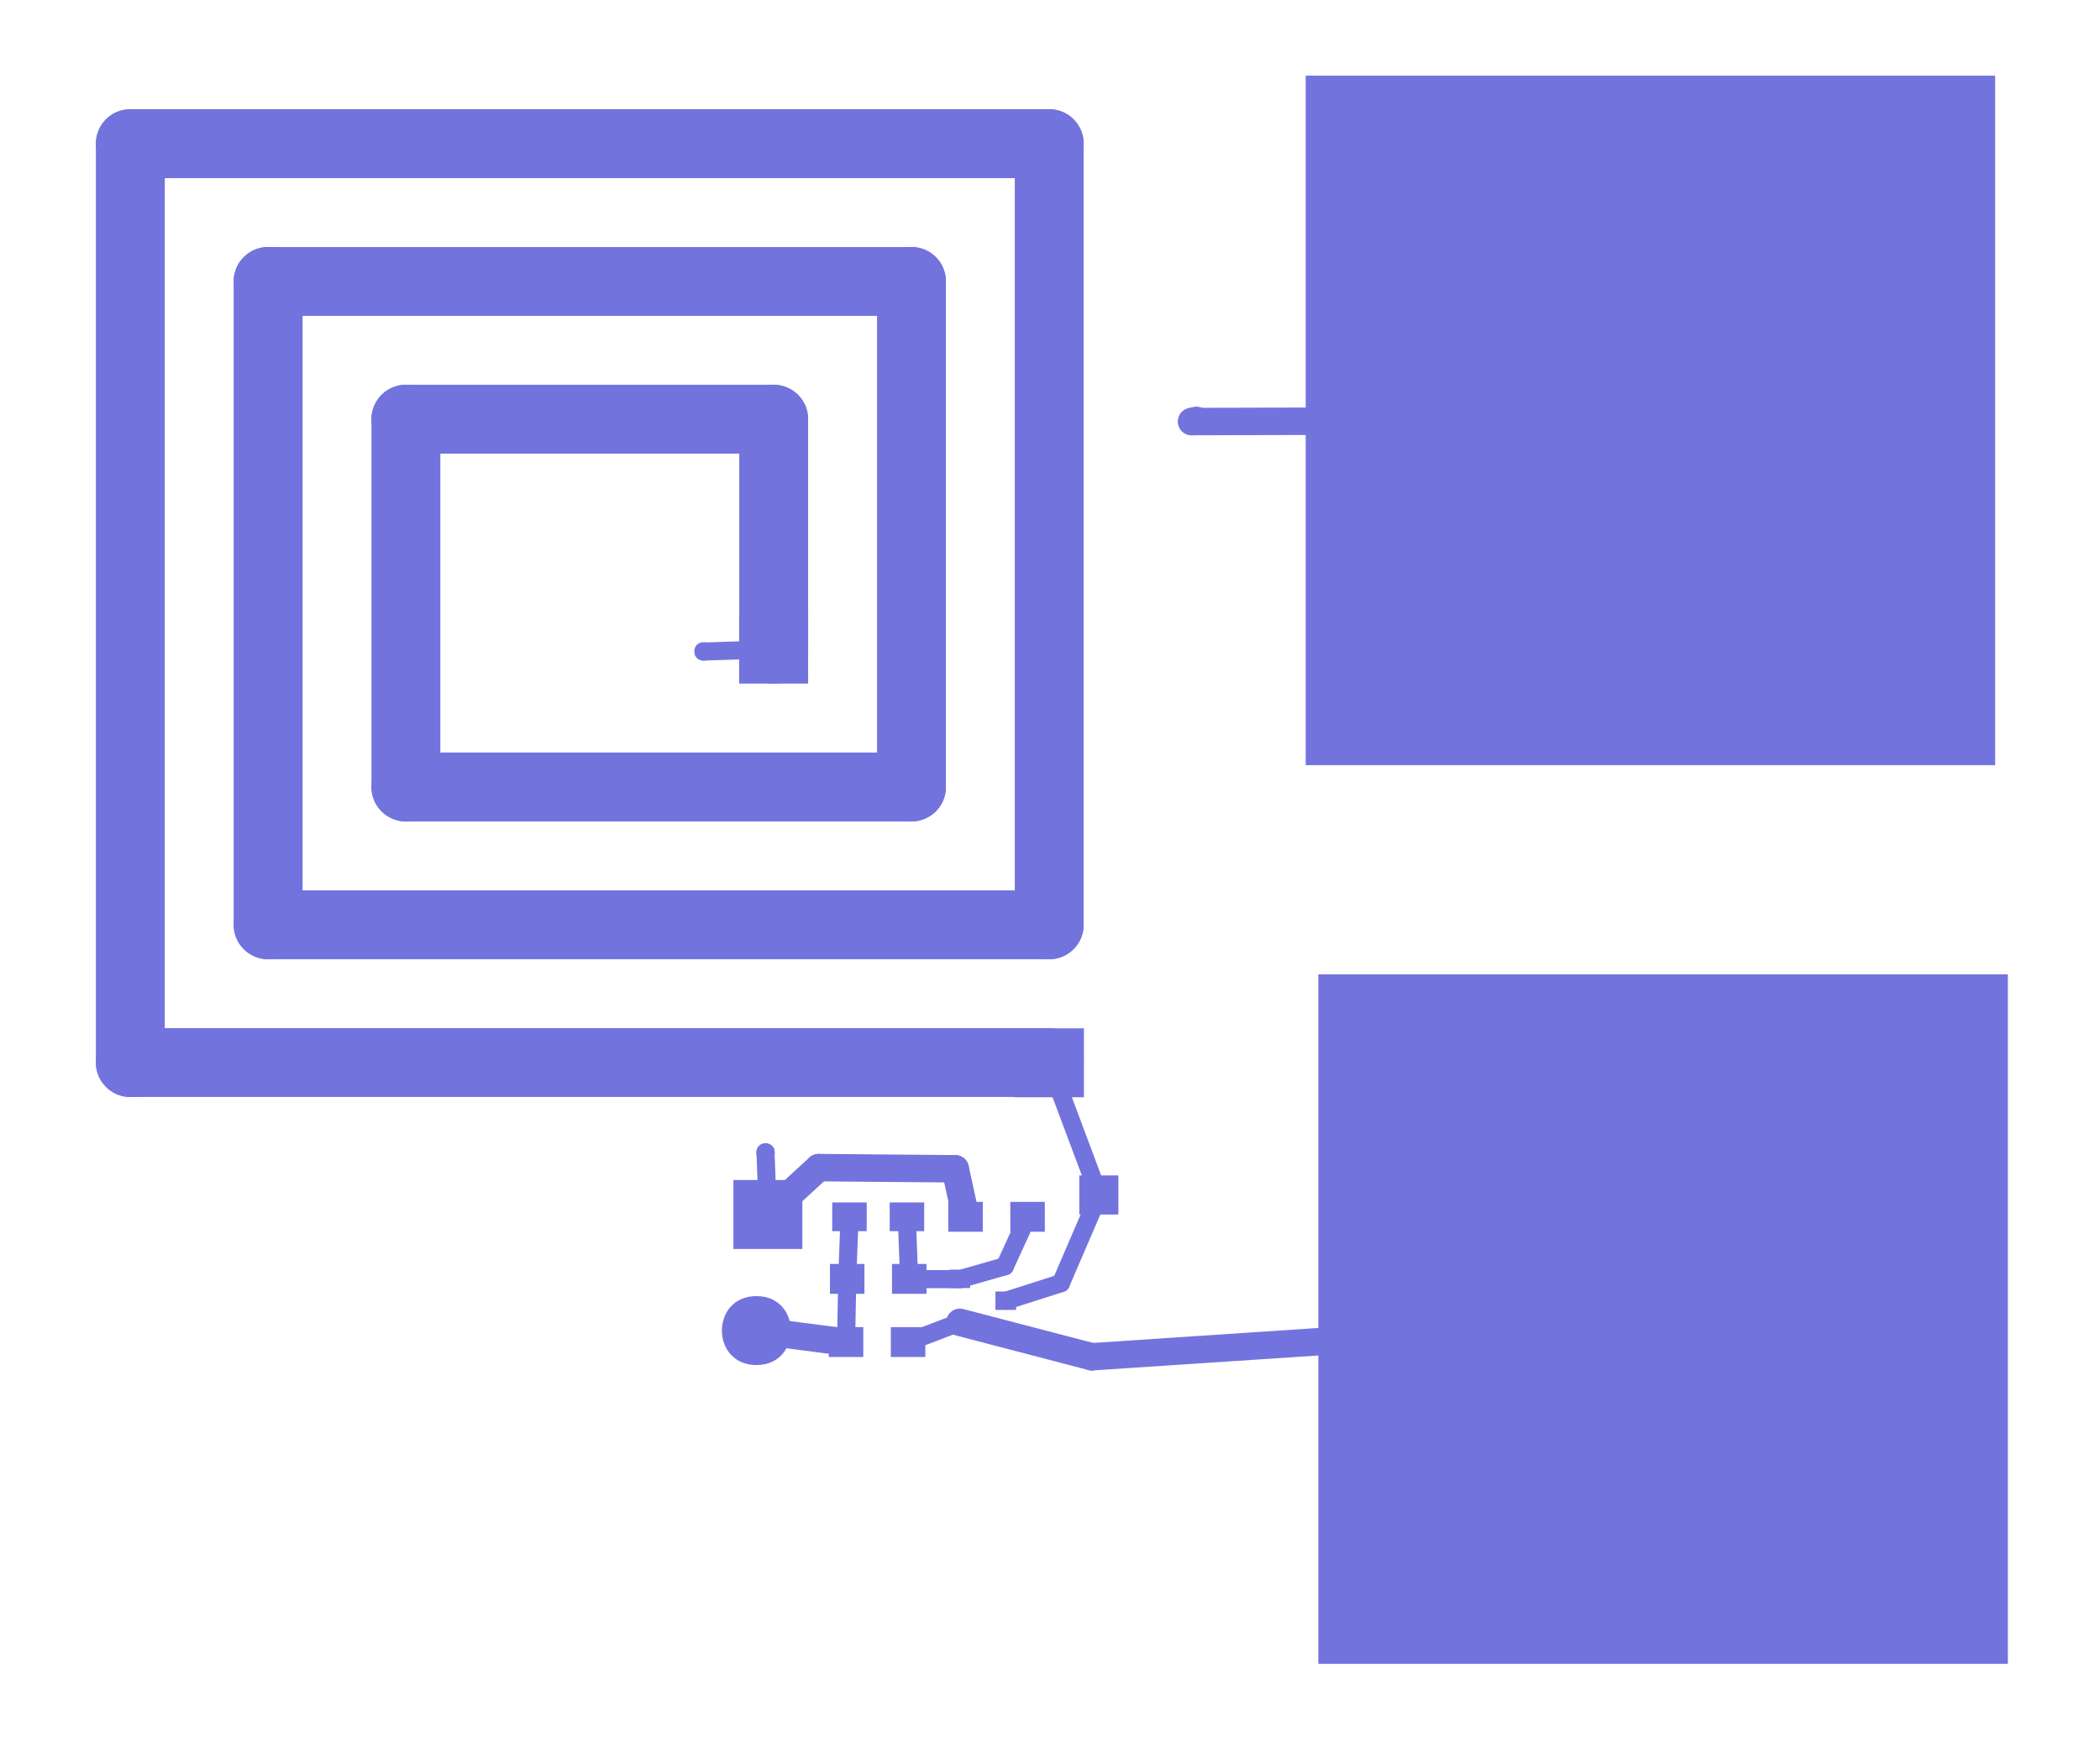 <?xml version="1.0" encoding="UTF-8"?>
<svg xmlns="http://www.w3.org/2000/svg" xmlns:xlink="http://www.w3.org/1999/xlink" width="259pt" height="215pt" viewBox="0 0 259 215" version="1.1">
<g id="surface1535">
<path style="fill:none;stroke-width:0.118;stroke-linecap:round;stroke-linejoin:miter;stroke:rgb(45.098%,45.098%,87.059%);stroke-opacity:1;stroke-miterlimit:10;" d="M 4.506 -2.494 L 4.506 -2.888 " transform="matrix(72,0,0,-72,-229.011,-127.865)"/>
<path style="fill:none;stroke-width:0.118;stroke-linecap:round;stroke-linejoin:miter;stroke:rgb(45.098%,45.098%,87.059%);stroke-opacity:1;stroke-miterlimit:10;" d="M 3.876 -2.494 L 4.506 -2.494 " transform="matrix(72,0,0,-72,-229.011,-127.865)"/>
<path style="fill:none;stroke-width:0.118;stroke-linecap:round;stroke-linejoin:miter;stroke:rgb(45.098%,45.098%,87.059%);stroke-opacity:1;stroke-miterlimit:10;" d="M 3.876 -3.124 L 3.876 -2.494 " transform="matrix(72,0,0,-72,-229.011,-127.865)"/>
<path style="fill:none;stroke-width:0.118;stroke-linecap:round;stroke-linejoin:miter;stroke:rgb(45.098%,45.098%,87.059%);stroke-opacity:1;stroke-miterlimit:10;" d="M 4.742 -3.124 L 3.876 -3.124 " transform="matrix(72,0,0,-72,-229.011,-127.865)"/>
<path style="fill:none;stroke-width:0.118;stroke-linecap:round;stroke-linejoin:miter;stroke:rgb(45.098%,45.098%,87.059%);stroke-opacity:1;stroke-miterlimit:10;" d="M 4.742 -2.258 L 4.742 -3.124 " transform="matrix(72,0,0,-72,-229.011,-127.865)"/>
<path style="fill:none;stroke-width:0.118;stroke-linecap:round;stroke-linejoin:miter;stroke:rgb(45.098%,45.098%,87.059%);stroke-opacity:1;stroke-miterlimit:10;" d="M 3.64 -2.258 L 4.742 -2.258 " transform="matrix(72,0,0,-72,-229.011,-127.865)"/>
<path style="fill:none;stroke-width:0.118;stroke-linecap:round;stroke-linejoin:miter;stroke:rgb(45.098%,45.098%,87.059%);stroke-opacity:1;stroke-miterlimit:10;" d="M 3.64 -3.36 L 3.64 -2.258 " transform="matrix(72,0,0,-72,-229.011,-127.865)"/>
<path style="fill:none;stroke-width:0.118;stroke-linecap:round;stroke-linejoin:miter;stroke:rgb(45.098%,45.098%,87.059%);stroke-opacity:1;stroke-miterlimit:10;" d="M 4.978 -3.36 L 3.64 -3.36 " transform="matrix(72,0,0,-72,-229.011,-127.865)"/>
<path style="fill:none;stroke-width:0.118;stroke-linecap:round;stroke-linejoin:miter;stroke:rgb(45.098%,45.098%,87.059%);stroke-opacity:1;stroke-miterlimit:10;" d="M 4.978 -2.022 L 4.978 -3.36 " transform="matrix(72,0,0,-72,-229.011,-127.865)"/>
<path style="fill:none;stroke-width:0.118;stroke-linecap:round;stroke-linejoin:miter;stroke:rgb(45.098%,45.098%,87.059%);stroke-opacity:1;stroke-miterlimit:10;" d="M 3.404 -2.022 L 4.978 -2.022 " transform="matrix(72,0,0,-72,-229.011,-127.865)"/>
<path style="fill:none;stroke-width:0.118;stroke-linecap:round;stroke-linejoin:miter;stroke:rgb(45.098%,45.098%,87.059%);stroke-opacity:1;stroke-miterlimit:10;" d="M 3.404 -3.596 L 3.404 -2.022 " transform="matrix(72,0,0,-72,-229.011,-127.865)"/>
<path style="fill:none;stroke-width:0.118;stroke-linecap:round;stroke-linejoin:miter;stroke:rgb(45.098%,45.098%,87.059%);stroke-opacity:1;stroke-miterlimit:10;" d="M 4.978 -3.596 L 3.404 -3.596 " transform="matrix(72,0,0,-72,-229.011,-127.865)"/>
<path style=" stroke:none;fill-rule:evenodd;fill:rgb(45.098%,45.098%,87.059%);fill-opacity:1;" d="M 161.035 94.371 L 246.074 94.371 L 246.074 9.332 L 161.035 9.332 Z M 161.035 94.371 "/>
<path style=" stroke:none;fill-rule:evenodd;fill:rgb(45.098%,45.098%,87.059%);fill-opacity:1;" d="M 91.164 84.309 L 99.668 84.309 L 99.668 75.805 L 91.164 75.805 Z M 91.164 84.309 "/>
<path style=" stroke:none;fill-rule:evenodd;fill:rgb(45.098%,45.098%,87.059%);fill-opacity:1;" d="M 125.18 135.332 L 133.684 135.332 L 133.684 126.828 L 125.18 126.828 Z M 125.18 135.332 "/>
<path style=" stroke:none;fill-rule:evenodd;fill:rgb(45.098%,45.098%,87.059%);fill-opacity:1;" d="M 91.855 80.906 L 98.969 80.906 L 98.969 78.07 L 91.855 78.07 Z M 91.855 80.906 "/>
<path style=" stroke:none;fill-rule:evenodd;fill:rgb(45.098%,45.098%,87.059%);fill-opacity:1;" d="M 126.438 132.074 L 133.551 132.074 L 133.551 129.238 L 126.438 129.238 Z M 126.438 132.074 "/>
<path style=" stroke:none;fill-rule:evenodd;fill:rgb(45.098%,45.098%,87.059%);fill-opacity:1;" d="M 109.73 151.844 L 113.984 151.844 L 113.984 148.301 L 109.73 148.301 Z M 109.73 151.844 "/>
<path style=" stroke:none;fill-rule:evenodd;fill:rgb(45.098%,45.098%,87.059%);fill-opacity:1;" d="M 102.641 151.844 L 106.895 151.844 L 106.895 148.301 L 102.641 148.301 Z M 102.641 151.844 "/>
<path style=" stroke:none;fill-rule:evenodd;fill:rgb(45.098%,45.098%,87.059%);fill-opacity:1;" d="M 90.453 154.039 L 98.957 154.039 L 98.957 145.535 L 90.453 145.535 Z M 90.453 154.039 "/>
<path style=" stroke:none;fill-rule:evenodd;fill:rgb(45.098%,45.098%,87.059%);fill-opacity:1;" d="M 93.289 159.852 C 87.617 159.852 87.617 168.355 93.289 168.355 C 98.957 168.355 98.957 159.852 93.289 159.852 "/>
<path style=" stroke:none;fill-rule:evenodd;fill:rgb(45.098%,45.098%,87.059%);fill-opacity:1;" d="M 117.098 158.859 L 119.648 158.859 L 119.648 156.59 L 117.098 156.59 Z M 117.098 158.859 "/>
<path style=" stroke:none;fill-rule:evenodd;fill:rgb(45.098%,45.098%,87.059%);fill-opacity:1;" d="M 117.098 164.246 L 119.648 164.246 L 119.648 161.977 L 117.098 161.977 Z M 117.098 164.246 "/>
<path style=" stroke:none;fill-rule:evenodd;fill:rgb(45.098%,45.098%,87.059%);fill-opacity:1;" d="M 122.77 161.555 L 125.32 161.555 L 125.32 159.285 L 122.77 159.285 Z M 122.77 161.555 "/>
<path style=" stroke:none;fill-rule:evenodd;fill:rgb(45.098%,45.098%,87.059%);fill-opacity:1;" d="M 116.957 151.914 L 121.211 151.914 L 121.211 148.23 L 116.957 148.23 Z M 116.957 151.914 "/>
<path style=" stroke:none;fill-rule:evenodd;fill:rgb(45.098%,45.098%,87.059%);fill-opacity:1;" d="M 124.609 151.914 L 128.863 151.914 L 128.863 148.23 L 124.609 148.23 Z M 124.609 151.914 "/>
<path style=" stroke:none;fill-rule:evenodd;fill:rgb(45.098%,45.098%,87.059%);fill-opacity:1;" d="M 110.012 159.57 L 114.266 159.57 L 114.266 155.887 L 110.012 155.887 Z M 110.012 159.57 "/>
<path style=" stroke:none;fill-rule:evenodd;fill:rgb(45.098%,45.098%,87.059%);fill-opacity:1;" d="M 102.359 159.57 L 106.613 159.57 L 106.613 155.887 L 102.359 155.887 Z M 102.359 159.57 "/>
<path style=" stroke:none;fill-rule:evenodd;fill:rgb(45.098%,45.098%,87.059%);fill-opacity:1;" d="M 102.219 167.363 L 106.473 167.363 L 106.473 163.68 L 102.219 163.68 Z M 102.219 167.363 "/>
<path style=" stroke:none;fill-rule:evenodd;fill:rgb(45.098%,45.098%,87.059%);fill-opacity:1;" d="M 109.871 167.363 L 114.125 167.363 L 114.125 163.68 L 109.871 163.68 Z M 109.871 167.363 "/>
<path style=" stroke:none;fill-rule:evenodd;fill:rgb(45.098%,45.098%,87.059%);fill-opacity:1;" d="M 133.113 149.789 L 137.934 149.789 L 137.934 144.969 L 133.113 144.969 Z M 133.113 149.789 "/>
<path style=" stroke:none;fill-rule:evenodd;fill:rgb(45.098%,45.098%,87.059%);fill-opacity:1;" d="M 162.594 205.207 L 247.633 205.207 L 247.633 120.168 L 162.594 120.168 Z M 162.594 205.207 "/>
<path style=" stroke:none;fill-rule:evenodd;fill:rgb(45.098%,45.098%,87.059%);fill-opacity:1;" d="M 95.555 142.137 C 95.555 140.625 93.289 140.625 93.289 142.137 C 93.289 143.648 95.555 143.648 95.555 142.137 "/>
<path style=" stroke:none;fill-rule:evenodd;fill:rgb(45.098%,45.098%,87.059%);fill-opacity:1;" d="M 87.902 80.34 C 87.902 78.828 85.633 78.828 85.633 80.34 C 85.633 81.852 87.902 81.852 87.902 80.34 "/>
<path style="fill:none;stroke-width:0.031;stroke-linecap:round;stroke-linejoin:miter;stroke:rgb(45.098%,45.098%,87.059%);stroke-opacity:1;stroke-miterlimit:10;" d="M 4.734 -3.86 L 4.738 -3.967 " transform="matrix(72,0,0,-72,-229.011,-127.865)"/>
<path style="fill:none;stroke-width:0.031;stroke-linecap:round;stroke-linejoin:miter;stroke:rgb(45.098%,45.098%,87.059%);stroke-opacity:1;stroke-miterlimit:10;" d="M 4.738 -3.967 L 4.825 -3.967 " transform="matrix(72,0,0,-72,-229.011,-127.865)"/>
<path style="fill:none;stroke-width:0.031;stroke-linecap:round;stroke-linejoin:miter;stroke:rgb(45.098%,45.098%,87.059%);stroke-opacity:1;stroke-miterlimit:10;" d="M 4.825 -3.967 L 4.902 -3.945 " transform="matrix(72,0,0,-72,-229.011,-127.865)"/>
<path style="fill:none;stroke-width:0.031;stroke-linecap:round;stroke-linejoin:miter;stroke:rgb(45.098%,45.098%,87.059%);stroke-opacity:1;stroke-miterlimit:10;" d="M 4.902 -3.945 L 4.941 -3.86 " transform="matrix(72,0,0,-72,-229.011,-127.865)"/>
<path style="fill:none;stroke-width:0.031;stroke-linecap:round;stroke-linejoin:miter;stroke:rgb(45.098%,45.098%,87.059%);stroke-opacity:1;stroke-miterlimit:10;" d="M 4.63 -4.075 L 4.632 -3.967 " transform="matrix(72,0,0,-72,-229.011,-127.865)"/>
<path style="fill:none;stroke-width:0.031;stroke-linecap:round;stroke-linejoin:miter;stroke:rgb(45.098%,45.098%,87.059%);stroke-opacity:1;stroke-miterlimit:10;" d="M 4.632 -3.967 L 4.636 -3.86 " transform="matrix(72,0,0,-72,-229.011,-127.865)"/>
<path style="fill:none;stroke-width:0.047;stroke-linecap:round;stroke-linejoin:miter;stroke:rgb(45.098%,45.098%,87.059%);stroke-opacity:1;stroke-miterlimit:10;" d="M 4.476 -4.055 L 4.63 -4.075 " transform="matrix(72,0,0,-72,-229.011,-127.865)"/>
<path style="fill:none;stroke-width:0.047;stroke-linecap:round;stroke-linejoin:miter;stroke:rgb(45.098%,45.098%,87.059%);stroke-opacity:1;stroke-miterlimit:10;" d="M 4.496 -3.856 L 4.583 -3.776 " transform="matrix(72,0,0,-72,-229.011,-127.865)"/>
<path style="fill:none;stroke-width:0.047;stroke-linecap:round;stroke-linejoin:miter;stroke:rgb(45.098%,45.098%,87.059%);stroke-opacity:1;stroke-miterlimit:10;" d="M 4.583 -3.776 L 4.817 -3.778 " transform="matrix(72,0,0,-72,-229.011,-127.865)"/>
<path style="fill:none;stroke-width:0.047;stroke-linecap:round;stroke-linejoin:miter;stroke:rgb(45.098%,45.098%,87.059%);stroke-opacity:1;stroke-miterlimit:10;" d="M 4.817 -3.778 L 4.835 -3.86 " transform="matrix(72,0,0,-72,-229.011,-127.865)"/>
<path style="fill:none;stroke-width:0.031;stroke-linecap:round;stroke-linejoin:miter;stroke:rgb(45.098%,45.098%,87.059%);stroke-opacity:1;stroke-miterlimit:10;" d="M 4.506 -2.888 L 4.386 -2.892 " transform="matrix(72,0,0,-72,-229.011,-127.865)"/>
<path style="fill:none;stroke-width:0.031;stroke-linecap:round;stroke-linejoin:miter;stroke:rgb(45.098%,45.098%,87.059%);stroke-opacity:1;stroke-miterlimit:10;" d="M 4.492 -3.75 L 4.496 -3.856 " transform="matrix(72,0,0,-72,-229.011,-127.865)"/>
<path style="fill:none;stroke-width:0.031;stroke-linecap:round;stroke-linejoin:miter;stroke:rgb(45.098%,45.098%,87.059%);stroke-opacity:1;stroke-miterlimit:10;" d="M 4.904 -4.004 L 4.998 -3.974 " transform="matrix(72,0,0,-72,-229.011,-127.865)"/>
<path style="fill:none;stroke-width:0.031;stroke-linecap:round;stroke-linejoin:miter;stroke:rgb(45.098%,45.098%,87.059%);stroke-opacity:1;stroke-miterlimit:10;" d="M 4.998 -3.974 L 5.063 -3.823 " transform="matrix(72,0,0,-72,-229.011,-127.865)"/>
<path style="fill:none;stroke-width:0.031;stroke-linecap:round;stroke-linejoin:miter;stroke:rgb(45.098%,45.098%,87.059%);stroke-opacity:1;stroke-miterlimit:10;" d="M 4.978 -3.596 L 5.063 -3.823 " transform="matrix(72,0,0,-72,-229.011,-127.865)"/>
<path style="fill:none;stroke-width:0.031;stroke-linecap:round;stroke-linejoin:miter;stroke:rgb(45.098%,45.098%,87.059%);stroke-opacity:1;stroke-miterlimit:10;" d="M 4.736 -4.075 L 4.825 -4.041 " transform="matrix(72,0,0,-72,-229.011,-127.865)"/>
<path style="fill:none;stroke-width:0.047;stroke-linecap:round;stroke-linejoin:miter;stroke:rgb(45.098%,45.098%,87.059%);stroke-opacity:1;stroke-miterlimit:10;" d="M 4.825 -4.041 L 5.051 -4.1 " transform="matrix(72,0,0,-72,-229.011,-127.865)"/>
<path style="fill:none;stroke-width:0.047;stroke-linecap:round;stroke-linejoin:miter;stroke:rgb(45.098%,45.098%,87.059%);stroke-opacity:1;stroke-miterlimit:10;" d="M 5.051 -4.1 L 6.03 -4.035 " transform="matrix(72,0,0,-72,-229.011,-127.865)"/>
<path style="fill:none;stroke-width:0.047;stroke-linecap:round;stroke-linejoin:miter;stroke:rgb(45.098%,45.098%,87.059%);stroke-opacity:1;stroke-miterlimit:10;" d="M 6.008 -2.496 L 5.222 -2.498 " transform="matrix(72,0,0,-72,-229.011,-127.865)"/>
<path style="fill:none;stroke-width:0.047;stroke-linecap:round;stroke-linejoin:miter;stroke:rgb(45.098%,45.098%,87.059%);stroke-opacity:1;stroke-miterlimit:10;" d="M 5.222 -2.498 L 5.23 -2.496 " transform="matrix(72,0,0,-72,-229.011,-127.865)"/>
</g>
</svg>
